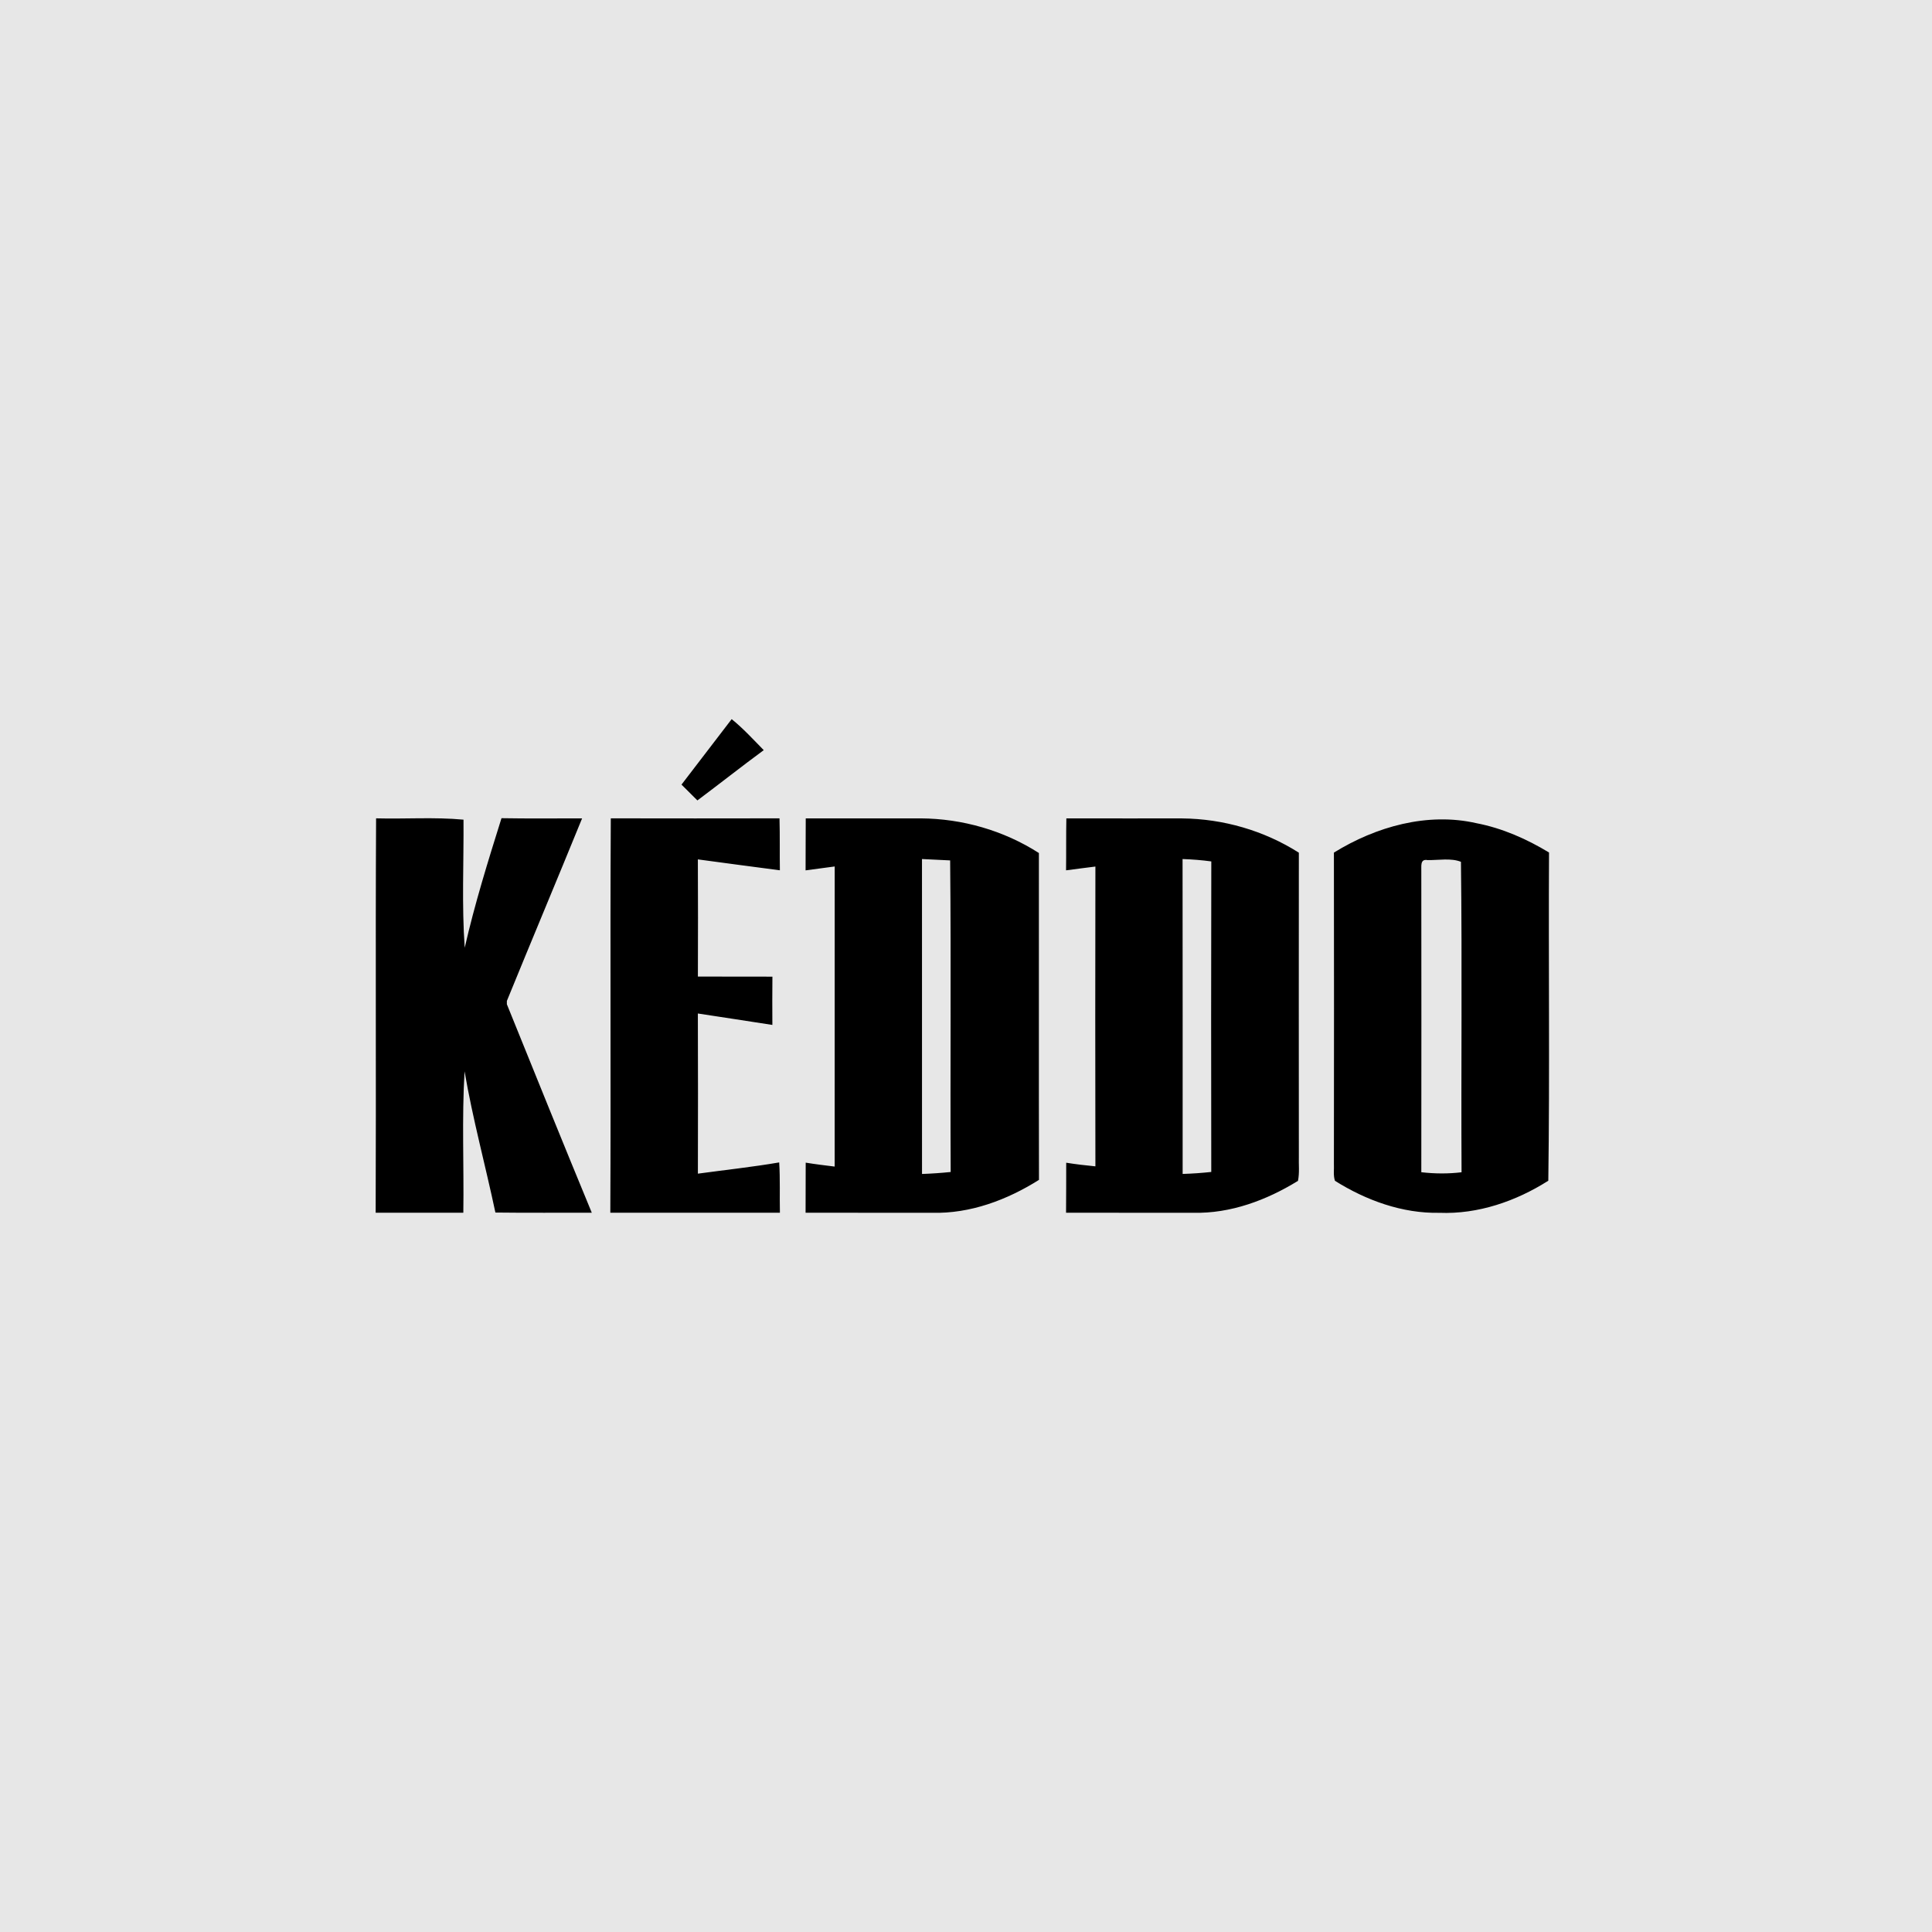 <svg width="180" height="180" viewBox="0 0 180 180" fill="none" xmlns="http://www.w3.org/2000/svg">
    <rect width="180" height="180" fill="#E7E7E7"/>
    <path fill-rule="evenodd" clip-rule="evenodd" d="M63.494 73.1C65.053 71.067 66.612 69.036 68.168 67C69.248 67.871 70.183 68.901 71.156 69.889C69.075 71.42 67.046 73.025 64.975 74.574C64.482 74.08 63.988 73.59 63.494 73.1V73.1ZM35.039 76.243C37.755 76.317 40.479 76.112 43.184 76.366C43.213 80.342 43.015 84.332 43.297 88.297C44.225 84.222 45.474 80.215 46.723 76.229C49.224 76.274 51.729 76.243 54.233 76.246C51.919 81.922 49.541 87.578 47.224 93.254V93.564C49.845 100.045 52.466 106.529 55.136 112.988C52.145 112.978 49.15 113.009 46.155 112.97C45.227 108.578 44.038 104.239 43.283 99.815C43.022 104.197 43.23 108.596 43.167 112.988C40.443 112.988 37.723 112.988 35 112.988C35.049 100.74 34.975 88.491 35.039 76.243ZM56.907 76.243C62.146 76.253 67.385 76.253 72.624 76.243C72.67 77.855 72.634 79.467 72.659 81.083C70.112 80.744 67.565 80.42 65.018 80.067C65.039 83.704 65.032 87.345 65.021 90.985C67.336 90.992 69.65 90.982 71.964 90.992C71.95 92.492 71.95 93.991 71.96 95.49C69.646 95.144 67.336 94.764 65.018 94.425C65.035 99.399 65.035 104.373 65.021 109.347C67.544 109.002 70.084 108.73 72.596 108.3C72.694 109.862 72.627 111.425 72.662 112.988C67.396 112.988 62.129 112.988 56.862 112.988C56.922 100.74 56.837 88.491 56.907 76.243ZM75.069 76.246C78.639 76.253 82.209 76.25 85.779 76.246C89.659 76.271 93.522 77.375 96.792 79.474C96.799 89.624 96.778 99.773 96.799 109.926C93.836 111.792 90.39 113.09 86.844 112.992C82.914 112.984 78.984 112.992 75.054 112.988C75.065 111.432 75.054 109.877 75.065 108.321C75.961 108.469 76.864 108.575 77.764 108.688C77.76 99.367 77.76 90.047 77.767 80.727C76.861 80.839 75.957 80.977 75.054 81.09C75.069 79.474 75.051 77.858 75.069 76.246ZM85.902 109.376C86.795 109.344 87.684 109.284 88.573 109.192C88.523 99.516 88.619 89.839 88.523 80.162C87.648 80.123 86.774 80.081 85.899 80.035C85.906 89.814 85.899 99.597 85.902 109.376ZM99.322 81.086C99.343 79.471 99.318 77.858 99.35 76.246C102.945 76.257 106.536 76.246 110.131 76.25C113.966 76.285 117.772 77.382 121.011 79.442C121 88.865 121.007 98.291 121.011 107.718C120.986 108.479 121.085 109.263 120.929 110.018C118.016 111.817 114.643 113.076 111.179 112.992C107.228 112.984 103.276 112.988 99.322 112.988C99.34 111.436 99.329 109.88 99.336 108.328C100.239 108.472 101.146 108.578 102.056 108.666C102.035 99.357 102.042 90.047 102.056 80.734C101.142 80.836 100.235 80.977 99.322 81.086L99.322 81.086ZM110.177 80.035C110.195 89.814 110.18 99.593 110.184 109.372C111.073 109.347 111.962 109.284 112.851 109.188C112.837 99.547 112.83 89.902 112.854 80.257C111.965 80.134 111.073 80.067 110.177 80.035ZM124.277 79.435C128.19 77.015 132.998 75.65 137.57 76.698C139.973 77.163 142.234 78.162 144.319 79.425C144.262 89.616 144.393 99.819 144.252 110.004C141.246 111.916 137.697 113.14 134.106 112.995C130.649 113.066 127.272 111.831 124.376 110.014C124.2 109.502 124.306 108.942 124.277 108.412C124.292 98.753 124.288 89.094 124.277 79.435L124.277 79.435ZM132.42 81.213C132.427 90.544 132.434 99.879 132.42 109.213C133.665 109.358 134.924 109.368 136.17 109.217C136.117 99.575 136.233 89.93 136.113 80.292C135.182 79.922 134.025 80.148 133.012 80.134C132.265 79.993 132.448 80.751 132.42 81.213Z" fill="black"/>
</svg>
